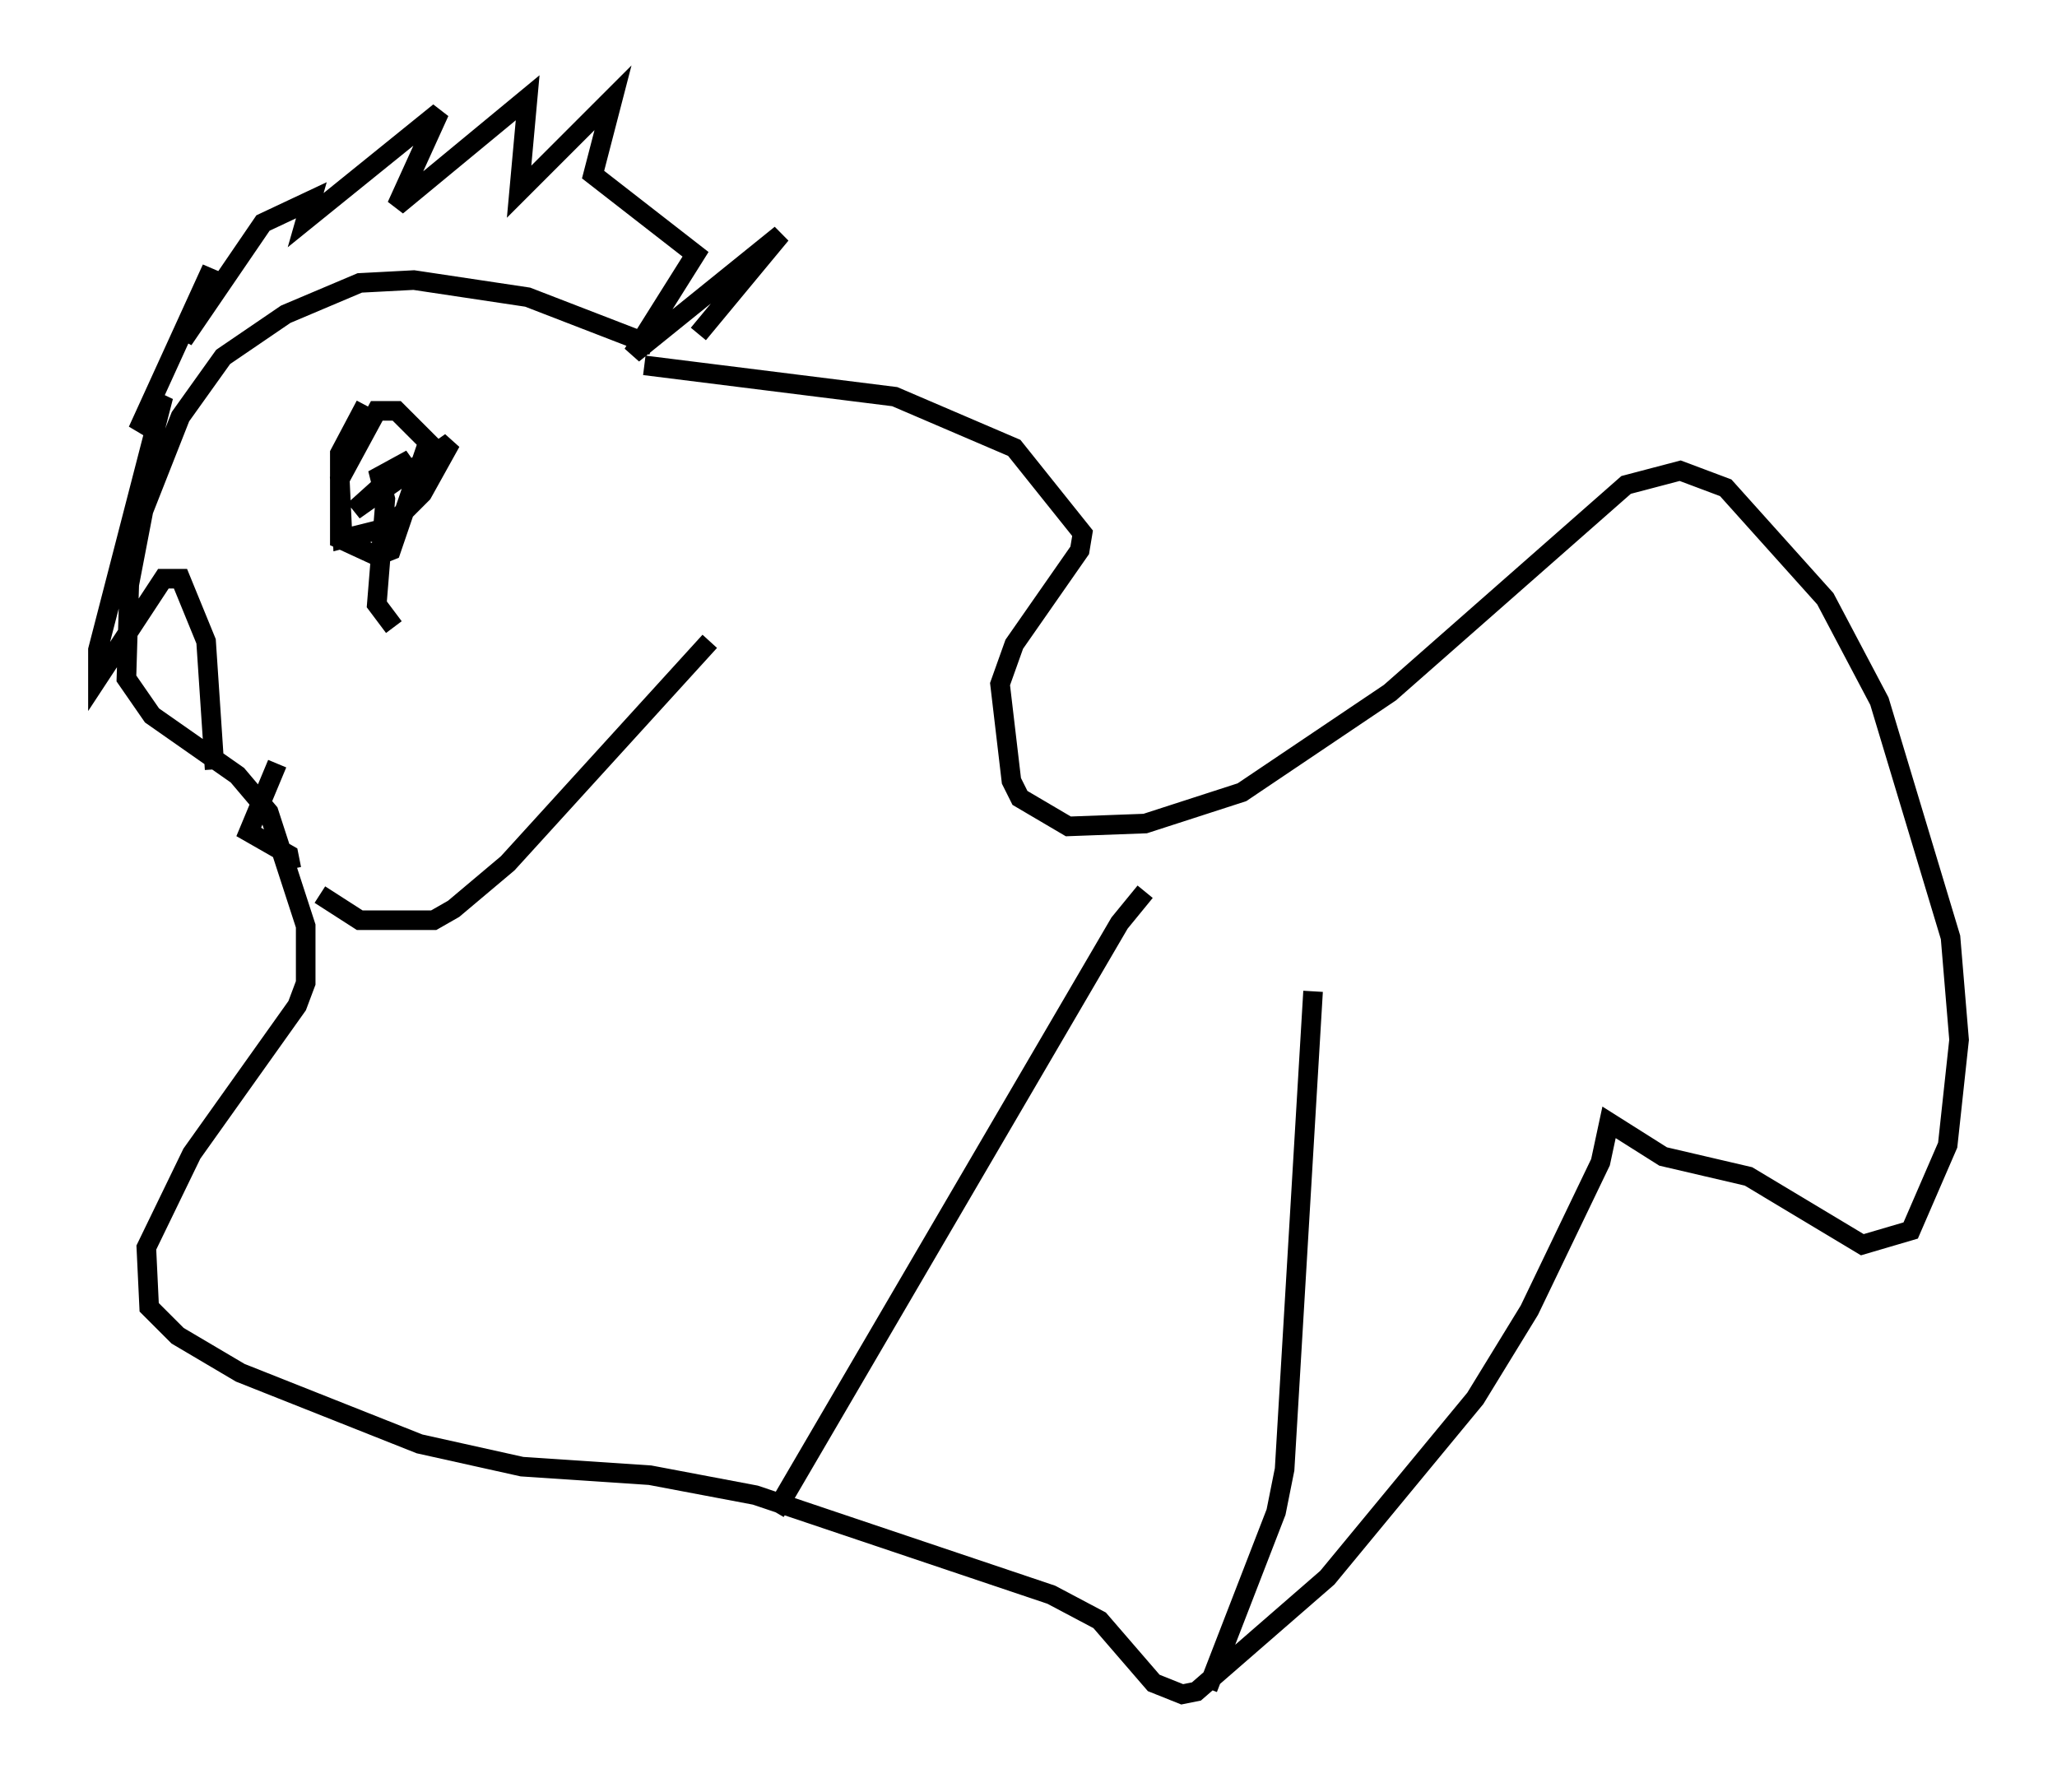 <?xml version="1.0" encoding="utf-8" ?>
<svg baseProfile="full" height="91.486" version="1.1" width="104.994" xmlns="http://www.w3.org/2000/svg" xmlns:ev="http://www.w3.org/2001/xml-events" xmlns:xlink="http://www.w3.org/1999/xlink"><defs /><rect fill="white" height="91.486" width="104.994" x="0" y="0" /><path d="M37.972, 20.397 m-4.648, -2.76 l-6.391, -2.469 -5.81, -0.872 l-2.76, 0.145 -3.777, 1.598 l-3.196, 2.179 -2.179, 3.05 l-1.888, 4.793 -0.726, 3.777 l-0.145, 4.793 1.307, 1.888 l4.358, 3.05 1.598, 1.888 l1.888, 5.81 0.0, 2.905 l-0.436, 1.162 -5.374, 7.553 l-2.324, 4.793 0.145, 3.05 l1.453, 1.453 3.196, 1.888 l9.151, 3.631 5.229, 1.162 l6.536, 0.436 5.374, 1.017 l15.106, 5.084 2.469, 1.307 l2.76, 3.196 1.453, 0.581 l0.726, -0.145 6.682, -5.81 l7.553, -9.151 2.76, -4.503 l3.631, -7.553 0.436, -2.034 l2.76, 1.743 4.358, 1.017 l5.81, 3.486 2.469, -0.726 l1.888, -4.358 0.581, -5.374 l-0.436, -5.229 -3.631, -12.056 l-2.76, -5.229 -5.084, -5.665 l-2.324, -0.872 -2.76, 0.726 l-12.056, 10.603 -7.553, 5.084 l-4.939, 1.598 -3.922, 0.145 l-2.469, -1.453 -0.436, -0.872 l-0.581, -4.939 0.726, -2.034 l3.341, -4.793 0.145, -0.872 l-3.486, -4.358 -6.101, -2.615 l-12.782, -1.598 m-14.235, 2.034 l-1.307, 2.469 0.0, 4.358 l1.888, 0.872 0.726, -0.291 l1.888, -5.52 -1.598, -1.598 l-1.017, 0.0 -1.888, 3.486 l0.145, 3.05 2.324, -0.581 l1.743, -1.743 1.453, -2.615 l-4.939, 3.486 2.905, -2.615 l-1.598, 0.872 0.291, 1.162 l-0.436, 5.374 0.872, 1.162 m-3.777, 13.654 l2.034, 1.307 3.777, 0.0 l1.017, -0.581 2.76, -2.324 l10.313, -11.33 m3.341, 44.447 l17.575, -30.067 1.307, -1.598 m3.196, 40.67 l3.486, -9.006 0.436, -2.179 l1.453, -24.402 m-56.067, -11.33 l-0.436, -6.536 -1.307, -3.196 l-0.872, 0.0 -3.341, 5.084 l0.0, -1.453 3.341, -12.927 l-1.307, 1.743 3.777, -8.279 l-1.453, 3.631 4.067, -5.955 l2.469, -1.162 -0.291, 1.017 l6.827, -5.52 -2.179, 4.793 l6.682, -5.52 -0.436, 4.793 l4.793, -4.793 -1.017, 3.922 l5.229, 4.067 -3.196, 5.084 l7.553, -6.101 -4.212, 5.084 m-21.497, 21.933 l-1.453, 3.486 2.034, 1.162 l0.145, 0.726 " fill="none" stroke="black" stroke-width="1" /></svg>